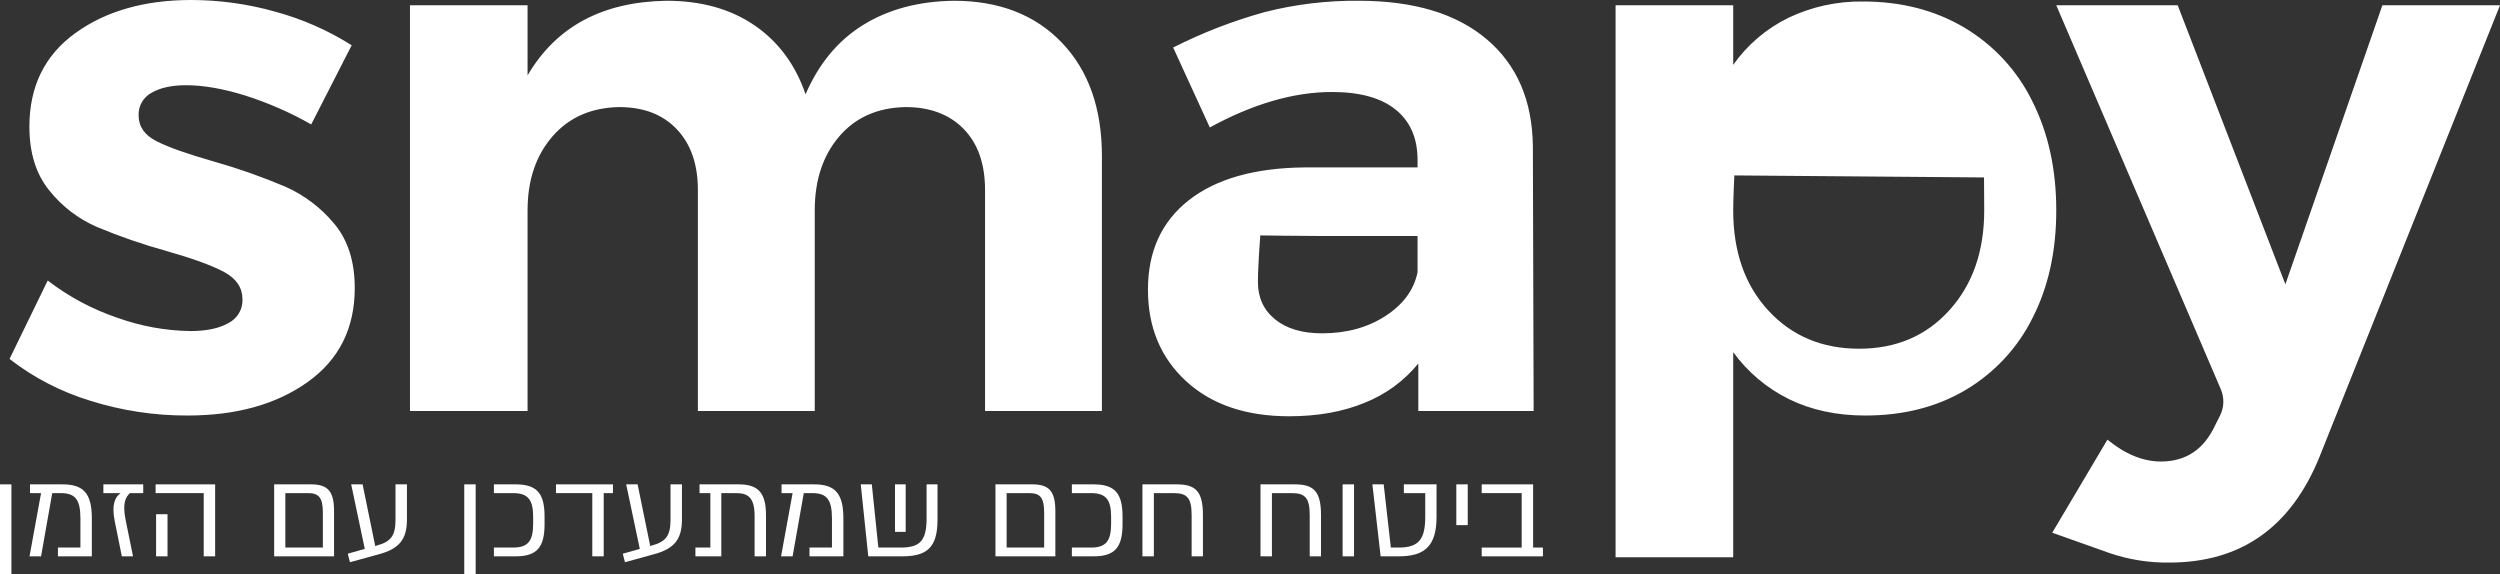 <svg width="148" height="34" viewBox="0 0 148 34" fill="none" xmlns="http://www.w3.org/2000/svg">
<rect x="0" y="0" width="148" height="34" fill="#333333" stroke="none"/>
<g clip-path="url(#clip0_601_305)">
<path d="M14.49 5.647C13.194 5.246 12.033 5.045 11.009 5.045C10.165 5.045 9.486 5.194 8.974 5.491C8.732 5.621 8.532 5.816 8.396 6.052C8.26 6.289 8.194 6.559 8.206 6.83C8.206 7.485 8.552 7.991 9.245 8.348C9.938 8.706 11.069 9.107 12.636 9.554C14.084 9.964 15.503 10.463 16.887 11.049C18.01 11.547 19 12.296 19.78 13.237C20.594 14.204 21.001 15.477 21.001 17.054C21.001 19.435 20.074 21.288 18.22 22.612C16.367 23.937 13.993 24.599 11.099 24.599C9.151 24.605 7.214 24.311 5.357 23.728C3.619 23.2 1.994 22.36 0.564 21.25L2.825 16.607C4.07 17.566 5.469 18.312 6.962 18.817C8.347 19.314 9.807 19.578 11.28 19.599C12.214 19.599 12.96 19.442 13.518 19.13C13.778 18.998 13.995 18.796 14.144 18.547C14.292 18.298 14.365 18.012 14.355 17.724C14.355 17.039 14 16.504 13.292 16.116C12.583 15.73 11.445 15.313 9.878 14.866C8.47 14.477 7.088 14 5.741 13.438C4.633 12.956 3.663 12.213 2.916 11.272C2.131 10.306 1.74 9.048 1.74 7.5C1.74 5.119 2.644 3.274 4.453 1.964C6.261 0.655 8.552 0 11.325 0C13.007 0.003 14.681 0.236 16.299 0.692C17.898 1.128 19.422 1.797 20.82 2.679L18.424 7.366C17.178 6.657 15.859 6.081 14.49 5.647ZM62.859 2.522C64.442 4.174 65.233 6.414 65.233 9.241V24.331H58.315V11.25C58.315 9.703 57.893 8.498 57.049 7.634C56.205 6.771 55.06 6.34 53.613 6.339C51.955 6.369 50.644 6.95 49.679 8.081C48.714 9.212 48.232 10.67 48.233 12.456V24.331H41.315V11.25C41.315 9.732 40.901 8.534 40.072 7.656C39.242 6.779 38.104 6.34 36.658 6.339C35 6.369 33.681 6.95 32.702 8.08C31.722 9.212 31.232 10.67 31.232 12.456V24.331H24.27V0.312H31.232V4.464C32.92 1.578 35.663 0.104 39.461 0.045C41.511 0.045 43.244 0.528 44.661 1.496C46.077 2.463 47.087 3.825 47.69 5.58C48.474 3.765 49.611 2.396 51.104 1.473C52.596 0.551 54.382 0.075 56.462 0.045C59.144 0.045 61.276 0.87 62.859 2.522ZM83.964 24.331V21.518C83.128 22.547 82.038 23.346 80.8 23.84C79.503 24.376 78.011 24.643 76.323 24.643C73.761 24.643 71.726 23.951 70.219 22.567C68.712 21.183 67.958 19.375 67.959 17.143C67.959 14.882 68.765 13.118 70.378 11.853C71.99 10.588 74.273 9.941 77.228 9.911H83.919V9.464C83.919 8.185 83.49 7.196 82.631 6.496C81.772 5.797 80.513 5.447 78.855 5.446C76.595 5.446 74.183 6.146 71.621 7.545L69.451 2.813C71.184 1.935 73.001 1.232 74.876 0.714C76.692 0.252 78.562 0.027 80.438 0.045C83.693 0.045 86.217 0.803 88.011 2.321C89.804 3.839 90.716 5.953 90.746 8.661L90.791 24.331H83.964ZM82.02 18.706C83.075 18.021 83.708 17.158 83.919 16.116V13.973H78.448C77.092 13.973 74.609 13.936 74.609 13.936C74.609 13.936 74.469 15.745 74.469 16.697C74.469 17.62 74.809 18.356 75.487 18.907C76.165 19.458 77.092 19.733 78.267 19.733C79.714 19.733 80.965 19.39 82.02 18.706ZM116.282 1.629C118.023 2.664 119.421 4.177 120.307 5.982C121.256 7.857 121.731 10.015 121.731 12.456C121.731 14.866 121.264 16.987 120.329 18.817C119.453 20.585 118.08 22.065 116.373 23.081C114.67 24.093 112.688 24.599 110.427 24.599C108.739 24.599 107.24 24.279 105.929 23.639C104.607 22.991 103.466 22.033 102.606 20.849V32.992H95.642V0.312H102.606V3.839C103.442 2.651 104.57 1.691 105.884 1.049C107.258 0.395 108.767 0.067 110.292 0.089C112.552 0.089 114.549 0.603 116.282 1.629ZM115.406 18.363C116.779 16.844 117.466 14.874 117.466 12.456C117.466 11.894 117.454 10.504 117.454 10.504L102.673 10.385C102.673 10.385 102.606 11.711 102.606 12.456C102.606 14.911 103.301 16.889 104.693 18.391C106.084 19.894 107.874 20.645 110.063 20.644C112.252 20.644 114.033 19.884 115.406 18.363V18.363ZM128.422 33.304C127.223 33.32 126.03 33.131 124.896 32.746L121.492 31.537L124.76 26.027C125.815 26.89 126.87 27.322 127.925 27.322C129.402 27.322 130.472 26.608 131.135 25.179L131.421 24.614C131.544 24.371 131.612 24.105 131.621 23.834C131.63 23.562 131.579 23.293 131.472 23.043L121.731 0.312H128.92L135.295 16.831L141.037 0.312H148L137.329 27.009C135.641 31.206 132.672 33.304 128.422 33.304L128.422 33.304Z" fill="white"/>
<path d="M0.676 34H0V28.674H0.676V34Z" fill="white"/>
<path d="M5.437 30.684V32.935H3.43V32.416H4.761V30.698C4.761 29.561 4.445 29.192 3.589 29.192H3.092L2.431 32.935H1.748L2.431 29.192H1.776V28.674H3.704C4.934 28.674 5.437 29.199 5.437 30.684Z" fill="white"/>
<path d="M8.479 29.192H7.695C7.443 29.412 7.234 29.782 7.436 30.776L7.875 32.935H7.213L6.796 30.875C6.587 29.86 6.824 29.412 7.126 29.206L7.119 29.192H6.12V28.674H8.479V29.192Z" fill="white"/>
<path d="M12.736 32.935H12.06V29.192H9.212V28.674H12.736V32.935ZM9.917 30.442V32.935H9.241V30.442H9.917Z" fill="white"/>
<path d="M19.776 30.258V32.935H16.23V28.674H18.41C19.402 28.674 19.776 29.072 19.776 30.258ZM19.114 30.364C19.114 29.455 18.877 29.192 18.23 29.192H16.892V32.416H19.114L19.114 30.364Z" fill="white"/>
<path d="M24.091 28.674V30.762C24.091 31.948 23.616 32.494 22.422 32.814L20.718 33.283L20.588 32.779L21.595 32.495L20.79 28.674H21.466L22.214 32.324L22.307 32.296C23.163 32.061 23.415 31.699 23.415 30.748V28.674H24.091Z" fill="white"/>
<path d="M28.16 34H27.484V28.674H28.16V34Z" fill="white"/>
<path d="M32.238 30.577V31.032C32.238 32.395 31.792 32.935 30.527 32.935H29.239V32.416H30.376C31.289 32.416 31.562 31.991 31.562 30.996V30.613C31.562 29.619 31.289 29.192 30.376 29.192H29.239V28.674H30.527C31.792 28.674 32.238 29.214 32.238 30.577Z" fill="white"/>
<path d="M36.287 29.192H35.74V32.935H35.064V29.192H32.914V28.674H36.287V29.192Z" fill="white"/>
<path d="M40.371 28.674V30.762C40.371 31.948 39.896 32.494 38.703 32.814L36.998 33.283L36.869 32.779L37.876 32.495L37.07 28.674H37.746L38.494 32.324L38.587 32.296C39.443 32.061 39.695 31.699 39.695 30.748V28.674H40.371Z" fill="white"/>
<path d="M45.347 30.492V32.935H44.672V30.549C44.672 29.505 44.326 29.192 43.586 29.192H42.701V32.935H41.169V32.416H42.053V29.192H41.413V28.674H43.729C44.837 28.674 45.347 29.121 45.347 30.492Z" fill="white"/>
<path d="M49.928 30.684V32.935H47.922V32.416H49.252V30.698C49.252 29.561 48.936 29.192 48.08 29.192H47.584L46.922 32.935H46.239L46.922 29.192H46.267V28.674H48.195C49.425 28.674 49.928 29.199 49.928 30.684Z" fill="white"/>
<path d="M55.501 30.776C55.501 32.452 54.833 32.935 53.409 32.935H51.402L50.956 28.674H51.611L51.999 32.416H53.294C54.38 32.416 54.854 32.097 54.854 30.712V28.674H55.501V30.776ZM52.984 28.674H53.617V31.486H52.984V28.674Z" fill="white"/>
<path d="M62.477 30.258V32.935H58.931V28.674H61.11C62.103 28.674 62.477 29.072 62.477 30.258ZM61.815 30.364C61.815 29.455 61.578 29.192 60.931 29.192H59.593V32.416H61.815V30.364Z" fill="white"/>
<path d="M66.454 30.577V31.032C66.454 32.395 66.008 32.935 64.742 32.935H63.455V32.416H64.591C65.504 32.416 65.778 31.991 65.778 30.996V30.613C65.778 29.619 65.504 29.192 64.591 29.192H63.455V28.674H64.742C66.008 28.674 66.454 29.214 66.454 30.577Z" fill="white"/>
<path d="M71.214 30.492V32.935H70.545V30.499C70.545 29.448 70.257 29.192 69.473 29.192H68.308V32.935H67.632V28.674H69.66C70.768 28.674 71.214 29.072 71.214 30.492Z" fill="white"/>
<path d="M78.204 30.492V32.935H77.535V30.499C77.535 29.448 77.247 29.192 76.463 29.192H75.298V32.935H74.622V28.674H76.65C77.758 28.674 78.204 29.072 78.204 30.492Z" fill="white"/>
<path d="M79.483 32.935V28.674H80.159V32.935H79.483Z" fill="white"/>
<path d="M82.799 32.935H81.734L81.245 28.674H81.914L82.338 32.416H82.799C83.985 32.416 84.374 31.933 84.374 30.591V29.192H83.108V28.674H85.043V30.591C85.043 32.317 84.359 32.935 82.799 32.935Z" fill="white"/>
<path d="M86.214 31.088V28.674H86.89V31.088H86.214Z" fill="white"/>
<path d="M91.342 32.416V32.935H87.717V32.416H90.084V29.192H87.717V28.674H90.76V32.416H91.342Z" fill="white"/>
</g>
<defs>
<clipPath id="clip0_601_305">
<rect width="148" height="34" fill="white"/>
</clipPath>
</defs>
</svg>
